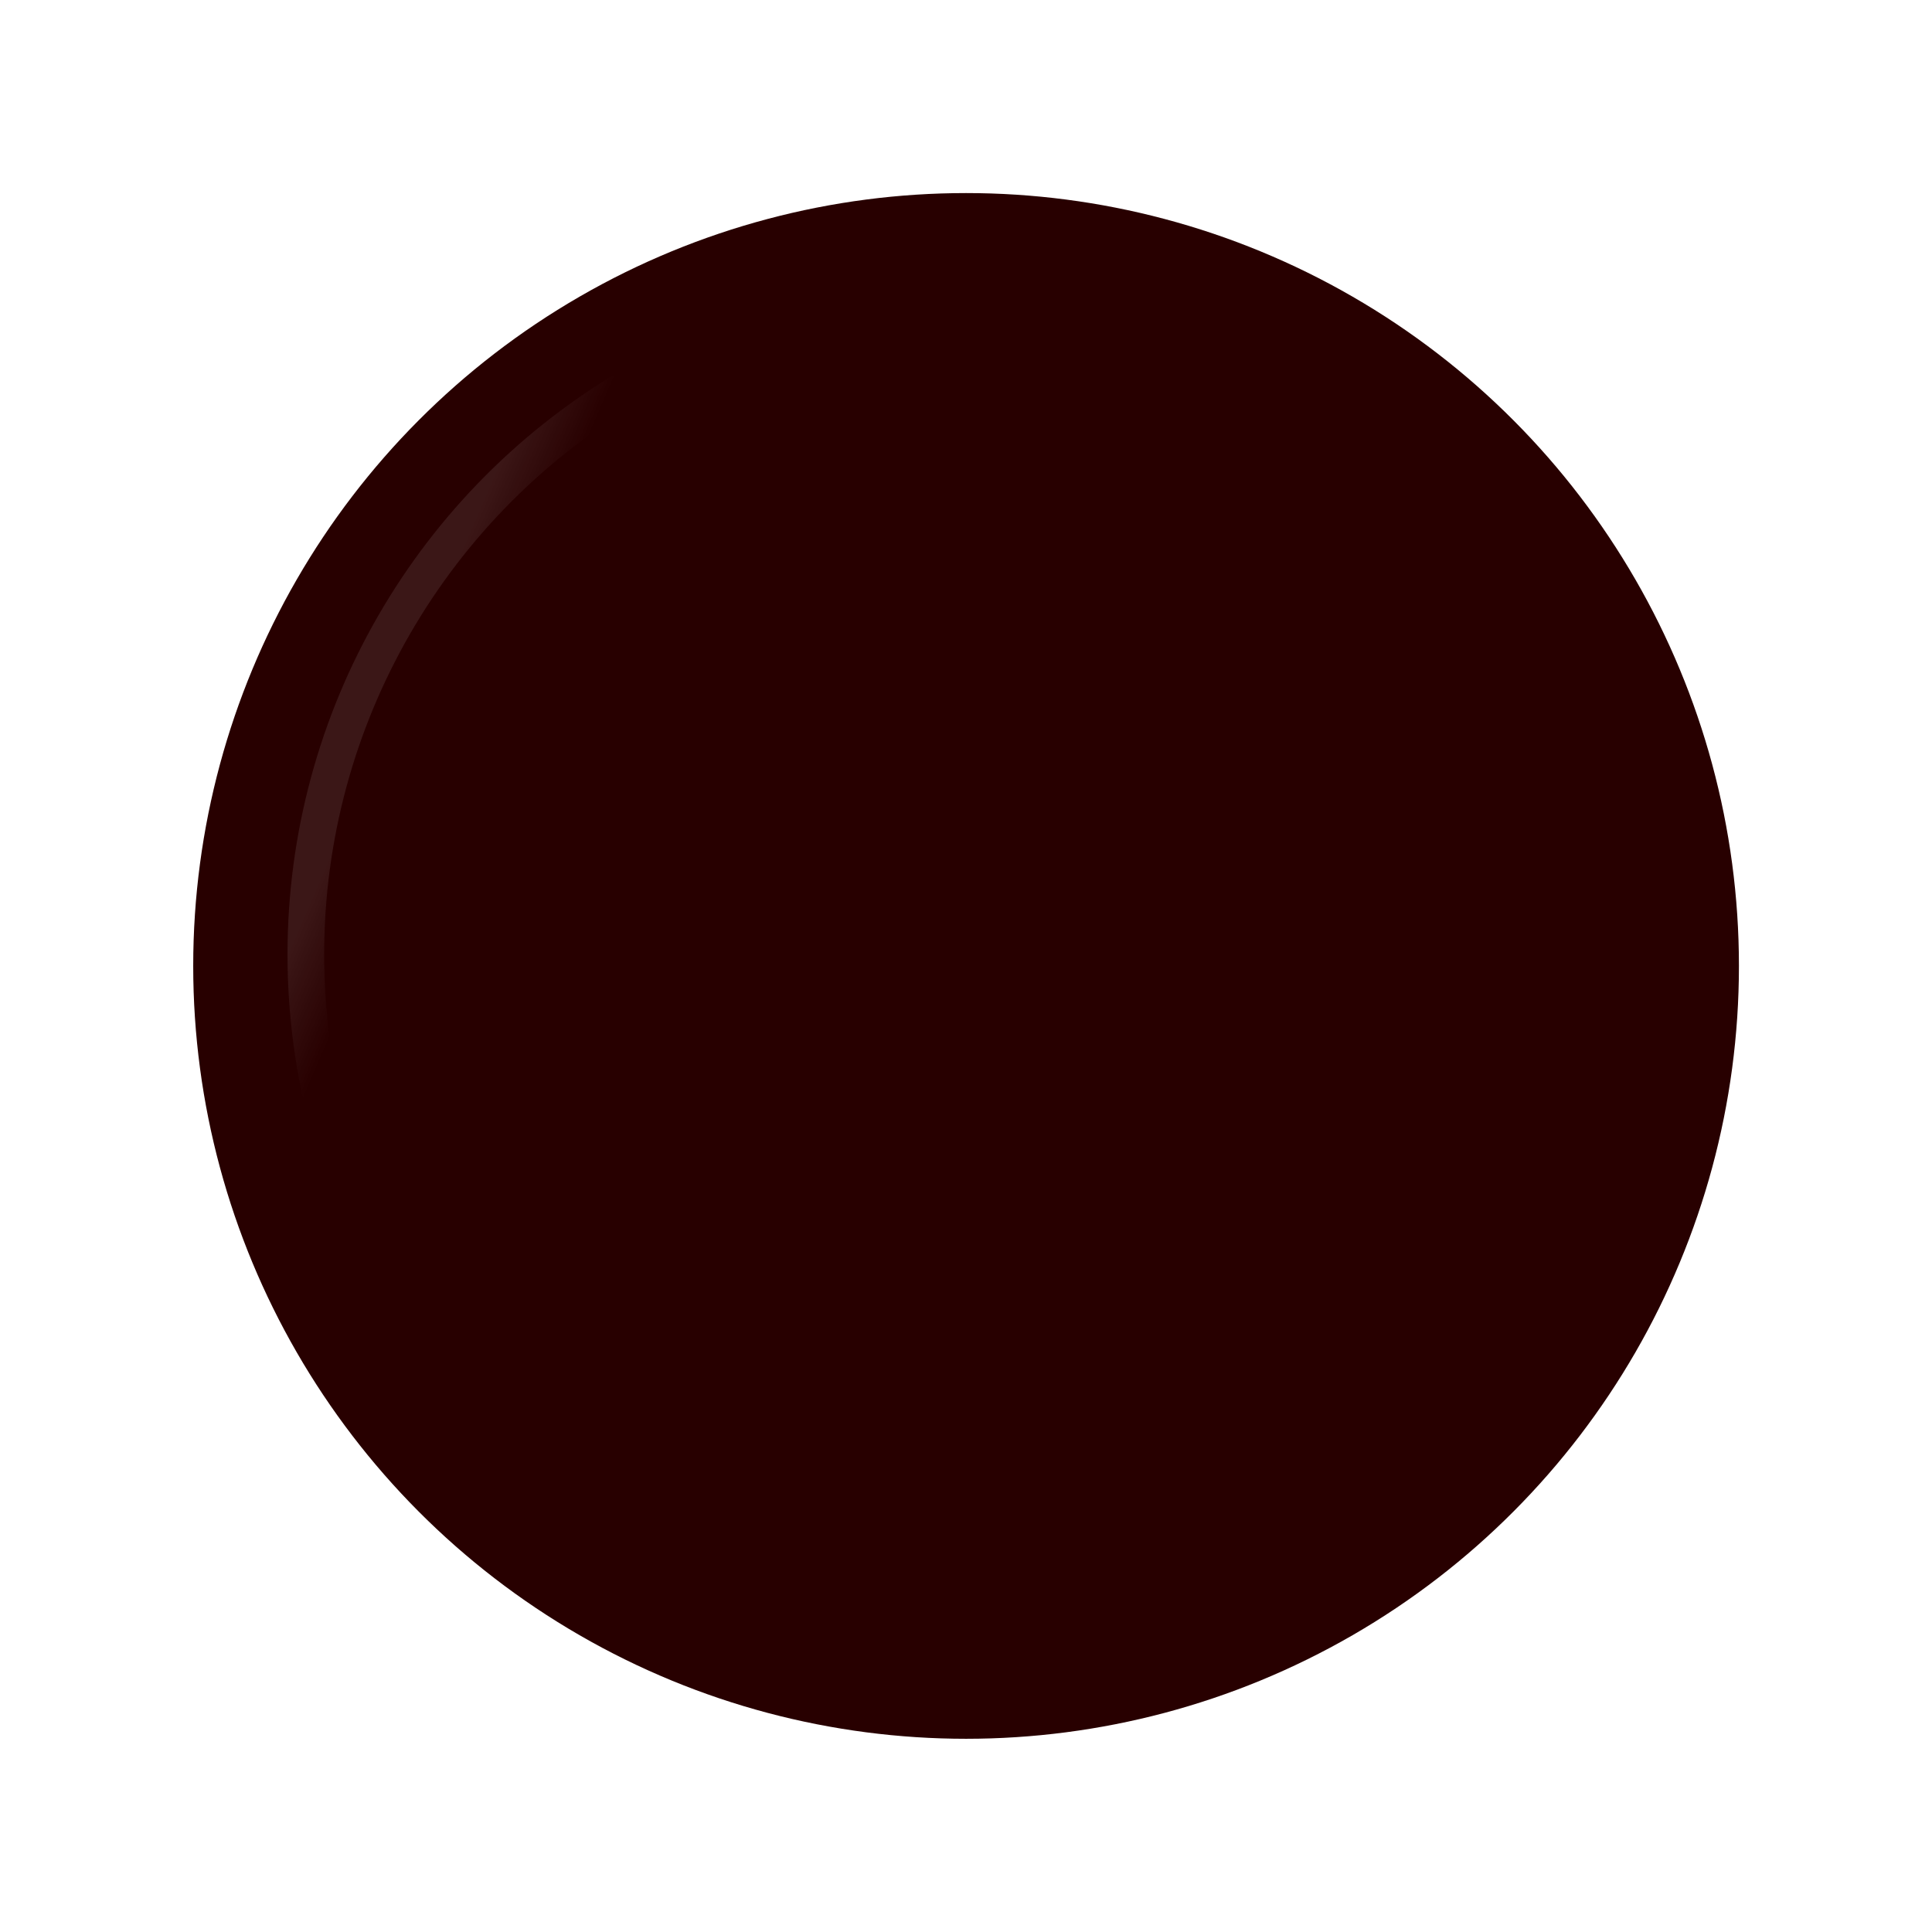 <?xml version="1.0" encoding="UTF-8" standalone="no"?>
<!-- Created with Inkscape (http://www.inkscape.org/) -->

<svg
   xmlns:dc="http://purl.org/dc/elements/1.1/"
   xmlns:cc="http://creativecommons.org/ns#"
   xmlns:rdf="http://www.w3.org/1999/02/22-rdf-syntax-ns#"
   xmlns:svg="http://www.w3.org/2000/svg"
   xmlns="http://www.w3.org/2000/svg"
   xmlns:xlink="http://www.w3.org/1999/xlink"
   xmlns:sodipodi="http://sodipodi.sourceforge.net/DTD/sodipodi-0.dtd"
   xmlns:inkscape="http://www.inkscape.org/namespaces/inkscape"
   width="50"
   height="50"
   viewBox="0 0 13.229 13.229"
   version="1.1"
   id="svg8"
   inkscape:version="0.92.1 r15371"
   sodipodi:docname="LED Red Off.svg"
   inkscape:export-filename="C:\VTCProject\vtc\VTC.UI\UI\LEDRedOff.png"
   inkscape:export-xdpi="96"
   inkscape:export-ydpi="96">
  <defs
     id="defs2">
    <linearGradient
       inkscape:collect="always"
       xlink:href="#linearGradient6378"
       id="linearGradient6380"
       x1="1.863"
       y1="290.412"
       x2="2.327"
       y2="290.612"
       gradientUnits="userSpaceOnUse" />
    <linearGradient
       inkscape:collect="always"
       id="linearGradient6378">
      <stop
         style="stop-color:#ffffff;stop-opacity:1;"
         offset="0"
         id="stop6374" />
      <stop
         style="stop-color:#ffffff;stop-opacity:0;"
         offset="1"
         id="stop6376" />
    </linearGradient>
    <filter
       inkscape:collect="always"
       style="color-interpolation-filters:sRGB"
       id="filter6438"
       x="-0.012"
       width="1.024"
       y="-0.012"
       height="1.024">
      <feGaussianBlur
         inkscape:collect="always"
         stdDeviation="0.046"
         id="feGaussianBlur6440" />
    </filter>
  </defs>
  <sodipodi:namedview
     id="base"
     pagecolor="#ffffff"
     bordercolor="#666666"
     borderopacity="1.0"
     inkscape:pageopacity="0.0"
     inkscape:pageshadow="2"
     inkscape:zoom="7.919596"
     inkscape:cx="10.511379"
     inkscape:cy="30.378435"
     inkscape:document-units="mm"
     inkscape:current-layer="layer1"
     showgrid="false"
     units="px"
     inkscape:window-width="1920"
     inkscape:window-height="1057"
     inkscape:window-x="-8"
     inkscape:window-y="2"
     inkscape:window-maximized="1" />
  <g
     inkscape:label="Layer 1"
     inkscape:groupmode="layer"
     id="layer1"
     transform="translate(0,-283.771)">
    <circle
       id="path3680"
       cx="6.615"
       cy="290.385"
       style="fill:#280000;fill-opacity:1;stroke-width:0.294"
       r="5.292" />
    <circle
       id="path3680-5"
       cx="6.622"
       cy="290.412"
       style="opacity:0.3;fill:#ffffff;fill-opacity:0;stroke:url(#linearGradient6380);stroke-width:0.257;stroke-opacity:1;filter:url(#filter6438)"
       r="4.63"
       transform="matrix(0.977,0,0,0.976,0.148,6.864)" />
  </g>
</svg>
